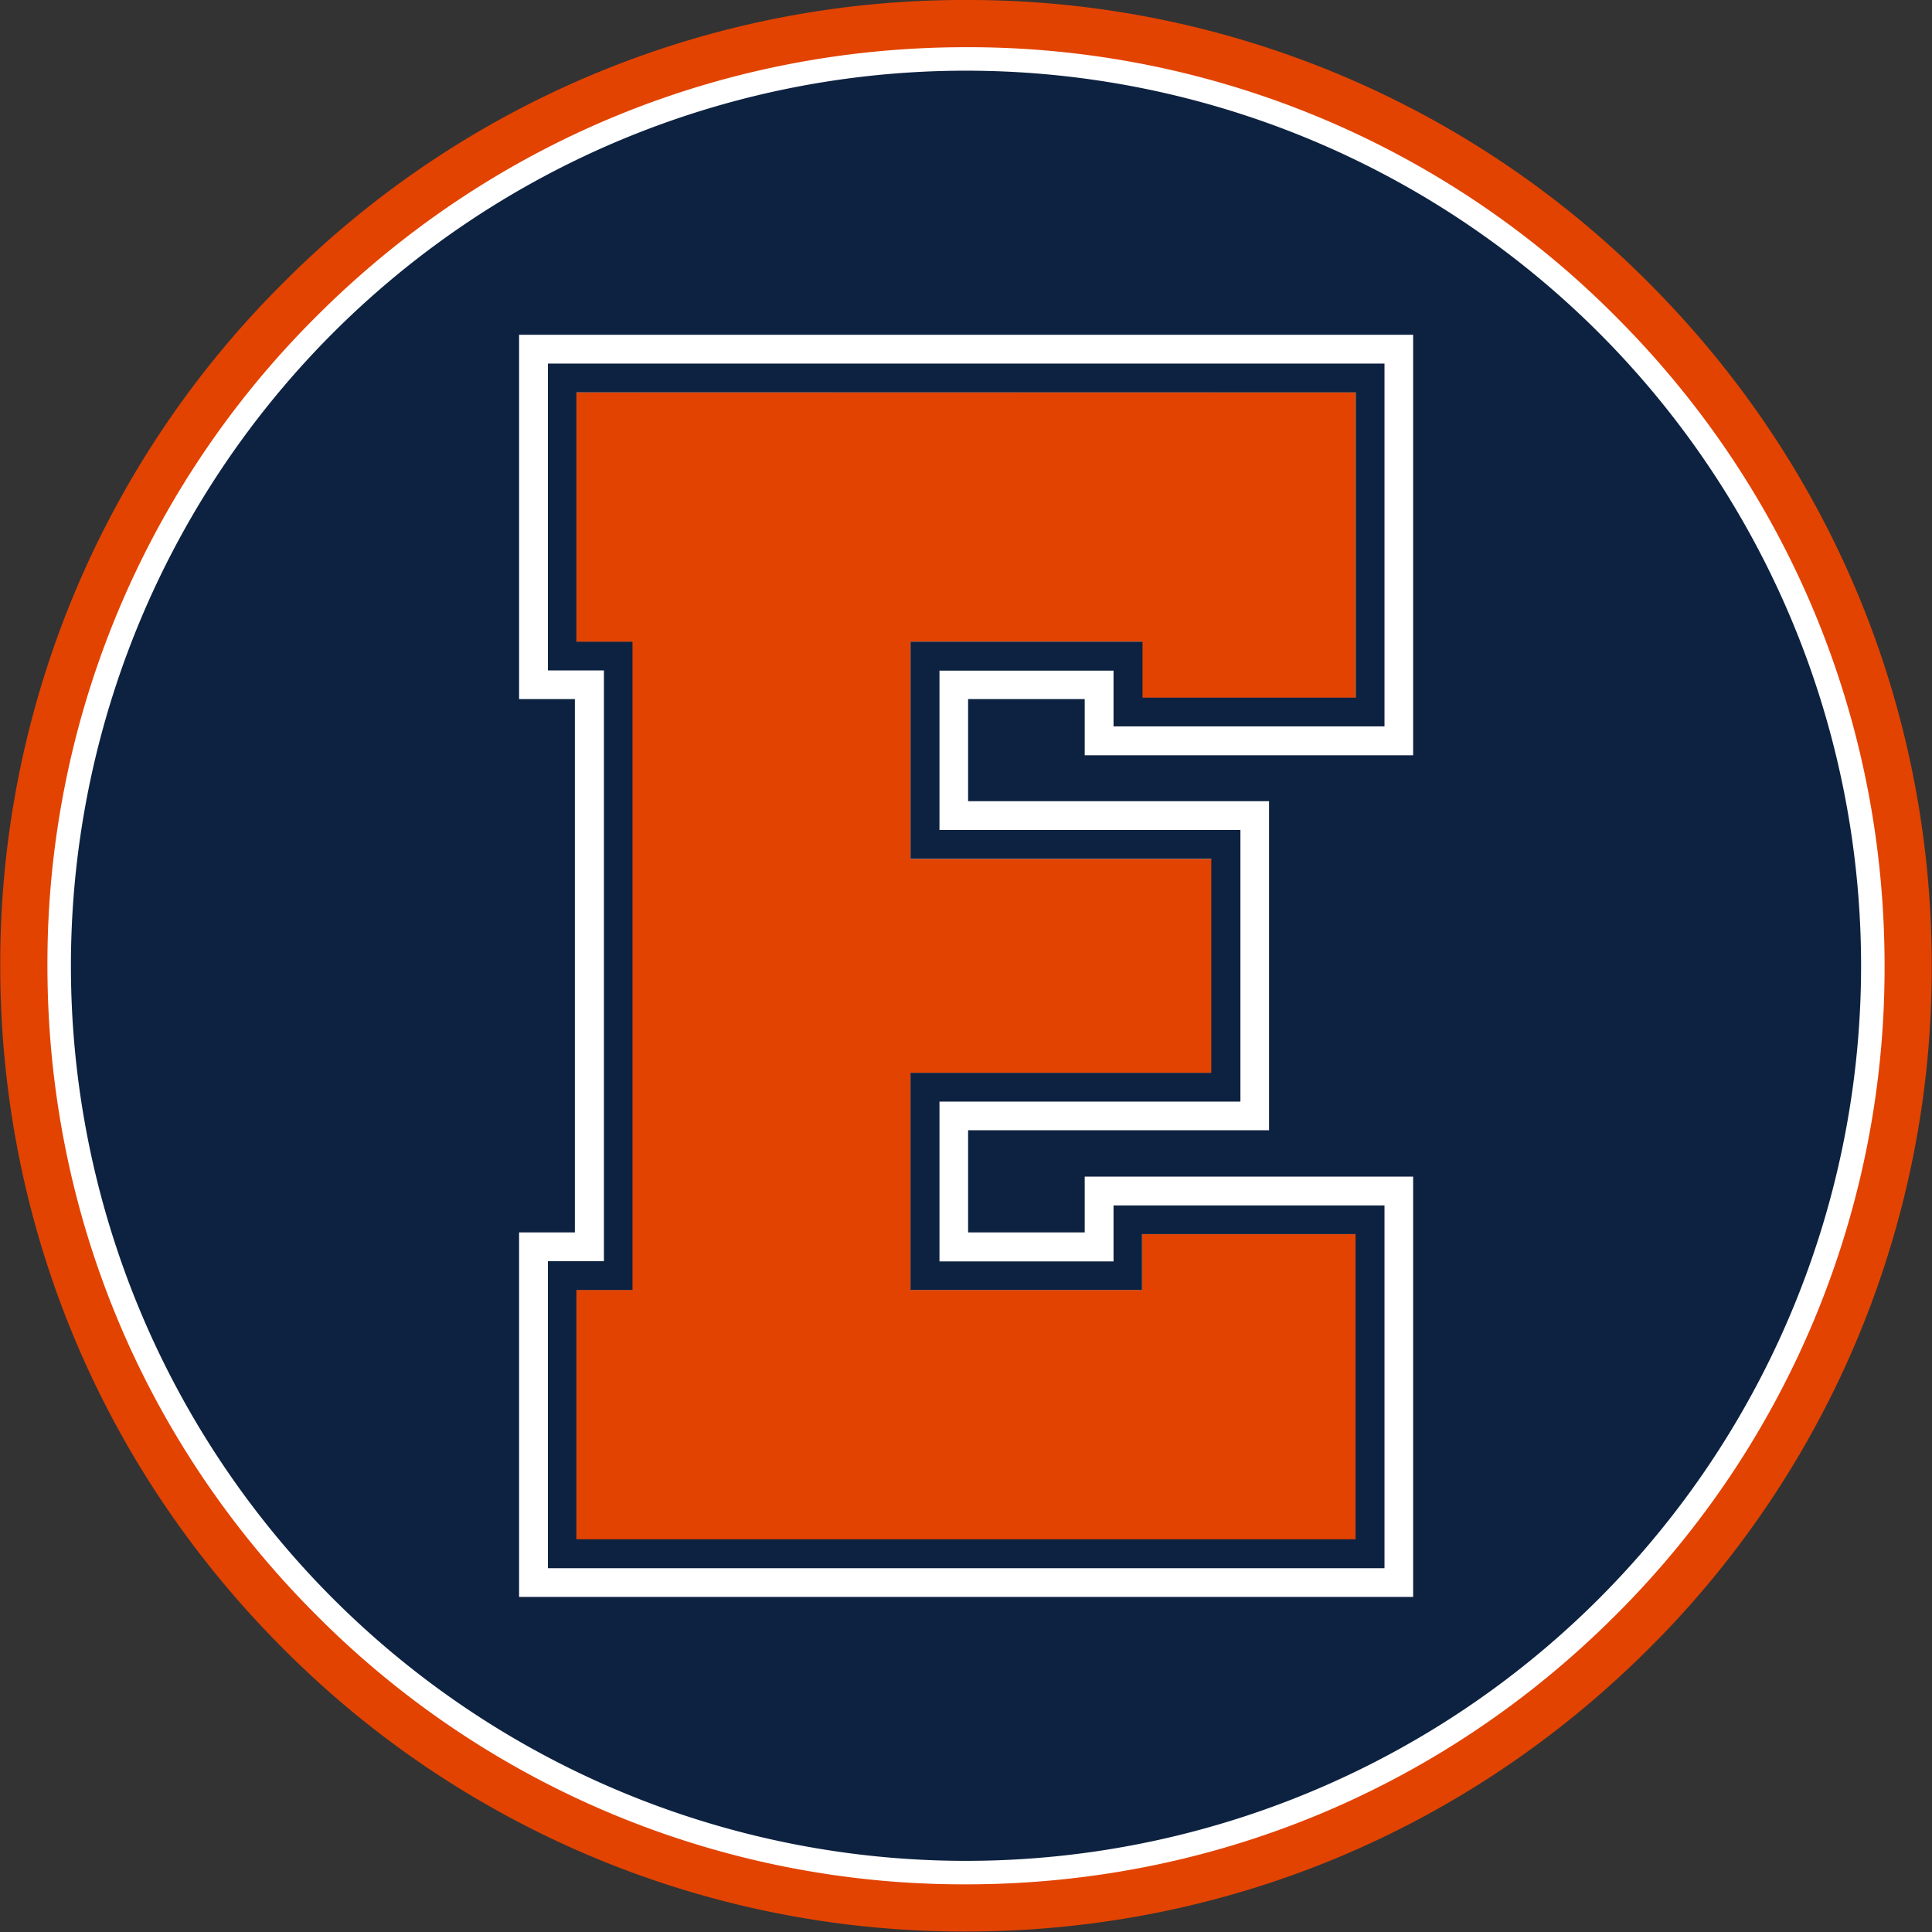 <svg xmlns="http://www.w3.org/2000/svg" viewBox="0 0 122.8 122.8"><rect x="0" y="0" width="122.8" height="122.8" fill="#333333" stroke="none"/><defs><clipPath id="a" clipPathUnits="userSpaceOnUse"><path d="M-46.05-92.1h92.1V0h-92.1Z"/></clipPath><clipPath id="b" clipPathUnits="userSpaceOnUse"><path d="M-46.05-2.81h92.1v92.1h-92.1Z"/></clipPath><clipPath id="c" clipPathUnits="userSpaceOnUse"><path d="M-46.05-89.85h92.1v92.1h-92.1Z"/></clipPath><clipPath id="d" clipPathUnits="userSpaceOnUse"><path d="M-67.37-76.14h92.1v92.1h-92.1Z"/></clipPath><clipPath id="e" clipPathUnits="userSpaceOnUse"><path d="M-64.62-58.84h92.1v92.1h-92.1Z"/></clipPath><clipPath id="f" clipPathUnits="userSpaceOnUse"><path d="M-66-74.77h92.1v92.1H-66Z"/></clipPath></defs><path fill="#e24301" d="M0 0a45.75 45.75 0 0 1-32.56-13.49 45.74 45.74 0 0 1-13.49-32.56c0-12.3 4.79-23.86 13.49-32.56A45.75 45.75 0 0 1 0-92.1c12.3 0 23.86 4.8 32.56 13.49a45.75 45.75 0 0 1 13.49 32.56c0 12.3-4.8 23.86-13.49 32.56A45.75 45.75 0 0 1 0 0m0-3.37a42.68 42.68 0 1 0 0-85.35A42.68 42.68 0 0 0 0-3.37" clip-path="url(#a)" transform="matrix(1.333 0 0 -1.333 61.4 0)"/><path fill="#0d2240" d="M0 0a43.29 43.29 0 0 0-43.24 43.24A43.29 43.29 0 0 0 0 86.48a43.29 43.29 0 0 0 43.24-43.24A43.29 43.29 0 0 0 0 0" clip-path="url(#b)" transform="matrix(1.333 0 0 -1.333 61.4 119.05)"/><path fill="#fff" d="M0 0c-11.7 0-22.7-4.56-30.97-12.83A43.51 43.51 0 0 1-43.8-43.8c0-11.7 4.55-22.7 12.83-30.97A43.51 43.51 0 0 1 0-87.6c11.7 0 22.7 4.55 30.97 12.83A43.51 43.51 0 0 1 43.8-43.8c0 11.7-4.55 22.7-12.83 30.97A43.52 43.52 0 0 1 0 0m0-1.12a42.68 42.68 0 1 0 0-85.36A42.68 42.68 0 0 0 0-1.12" clip-path="url(#c)" transform="matrix(1.333 0 0 -1.333 61.4 3)"/><path fill="#fff" d="M0 0h-42.63v-17.37h2.66V-42.8h-2.66v-17.38H0v20.04h-15.66v-2.66h-5.56v4.87h14.35v15.69h-14.35v4.87h5.56v-2.68H0v17.31zm-2.74-2.74V-17.3h-10.18v2.67h-11.05V-25H-9.6v-10.2h-14.36v-10.36h11.05v2.66h10.18v-14.54H-39.9v11.89h2.66v30.9h-2.66v11.9z" clip-path="url(#d)" transform="matrix(1.333 0 0 -1.333 89.82 21.28)"/><path fill="#e24301" d="M0 0v14.56h-37.15V2.67h2.67v-30.91h-2.67v-11.9H0v14.56h-10.17v-2.66h-11.05v10.35h14.35v10.2h-14.35V2.68h11.05V0Z" clip-path="url(#e)" transform="matrix(1.333 0 0 -1.333 86.16 44.35)"/><path fill="#0d2240" d="M0 0h-39.89v-14.63h2.67V-42.8h-2.67v-14.64H0v17.3h-12.92v-2.67h-8.3v7.62h14.35v12.95h-14.35v7.6h8.3v-2.66H0v15.93zm-1.37-1.37v-14.56h-10.17v2.67H-22.6v-10.35h14.35v-10.21H-22.6v-10.35h11.04v2.66h10.18v-14.55h-37.15v11.89h2.66v30.9h-2.66v11.9z" clip-path="url(#f)" transform="matrix(1.333 0 0 -1.333 88 23.11)"/></svg>
